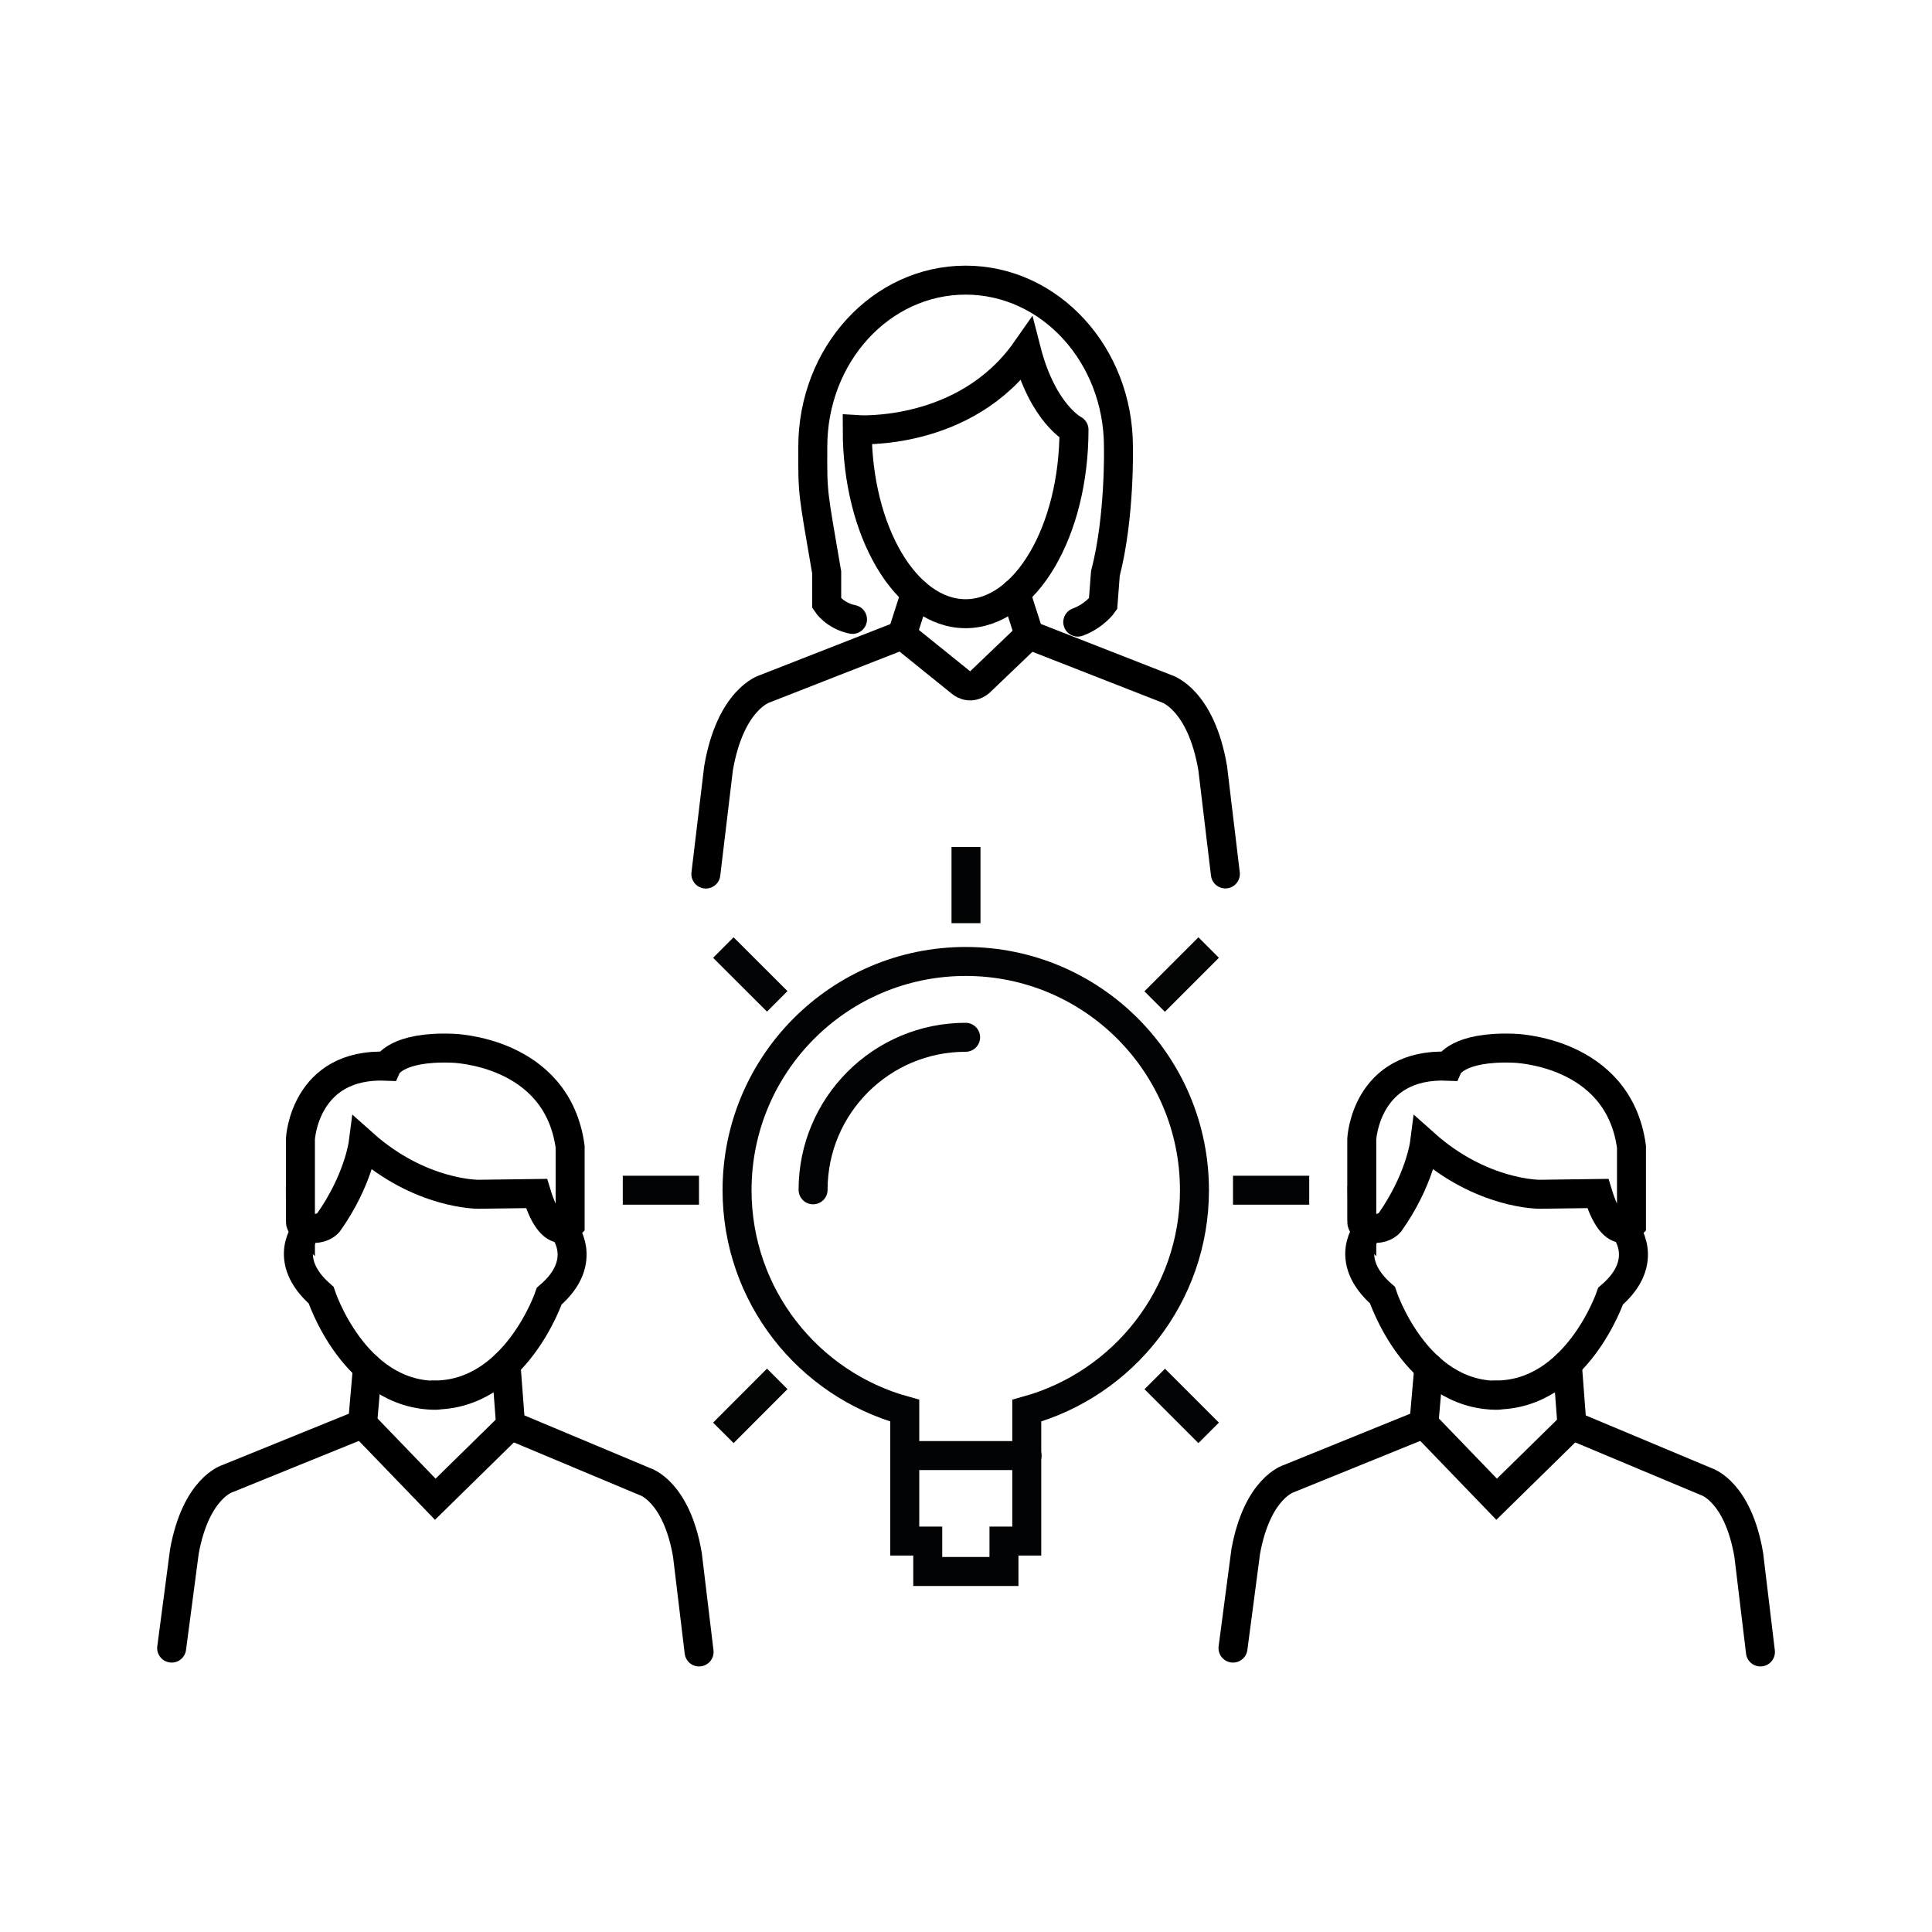 <?xml version="1.0" encoding="UTF-8"?>
<svg id="Icons" xmlns="http://www.w3.org/2000/svg" viewBox="0 0 200 200">
  <defs>
    <style>
      .cls-1 {
        stroke: #030505;
      }

      .cls-1, .cls-2, .cls-3, .cls-4 {
        stroke-linejoin: round;
      }

      .cls-1, .cls-2, .cls-3, .cls-4, .cls-5, .cls-6 {
        fill: none;
        stroke-width: 3px;
      }

      .cls-2, .cls-3, .cls-6 {
        stroke: #020304;
      }

      .cls-2, .cls-5, .cls-6 {
        stroke-linecap: round;
      }

      .cls-4 {
        stroke: #030405;
      }

      .cls-5 {
        stroke: #000;
      }

      .cls-5, .cls-6 {
        stroke-miterlimit: 10;
      }
    </style>
  </defs>
  <g>
    <path class="cls-2" d="M99.96,107.38c-8.72,0-15.79,7.07-15.79,15.79"/>
    <line class="cls-3" x1="100" y1="95.57" x2="100" y2="87.68"/>
    <line class="cls-3" x1="72.36" y1="123.21" x2="64.47" y2="123.21"/>
    <line class="cls-3" x1="135.53" y1="123.21" x2="127.64" y2="123.21"/>
    <line class="cls-4" x1="80.46" y1="103.66" x2="74.88" y2="98.09"/>
    <line class="cls-4" x1="125.12" y1="148.33" x2="119.54" y2="142.75"/>
    <line class="cls-1" x1="80.46" y1="142.74" x2="74.88" y2="148.33"/>
    <line class="cls-1" x1="125.12" y1="98.09" x2="119.53" y2="103.68"/>
    <path class="cls-6" d="M93.68,159.53h2.36v3.15h7.89v-3.15h2.36v-13.5c10.01-2.77,17.36-11.93,17.36-22.82,0-13.08-10.6-23.68-23.68-23.68s-23.67,10.6-23.67,23.68c0,10.9,7.35,20.06,17.36,22.82,0,0,0,13.5,0,13.5Z"/>
    <line class="cls-2" x1="93.68" y1="150.68" x2="106.32" y2="150.68"/>
  </g>
  <path class="cls-5" d="M31.82,127.19s-2.85,3.16,1.42,6.88c0,0,3.38,10.37,11.9,10.37"/>
  <path class="cls-5" d="M58.29,127.17s2.86,3.34-1.43,7c0,0-3.5,10.33-11.99,10.24"/>
  <g>
    <path class="cls-5" d="M38.04,141.54l-.51,5.85-13.97,5.67s-3.26.93-4.47,7.53l-1.32,10.02"/>
    <polyline class="cls-5" points="37.51 147.37 45.06 155.2 52.86 147.55"/>
  </g>
  <path class="cls-5" d="M52.38,141.23l.48,6.32,13.91,5.83s3.26.97,4.39,7.57l1.21,10.06"/>
  <path class="cls-5" d="M31.1,126.42v-8.52s.4-7.9,8.95-7.53c0,0,.93-2.07,6.76-1.86,0,0,10.85.22,12.21,10.2v8.08s-1.88,2.02-3.48-3.24l-6.01.08s-6.01.06-11.94-5.24c0,0-.49,3.79-3.6,8.18,0,0-.49.59-1.42.59-.02.02-1.48.18-1.48-.75Z"/>
  <path class="cls-5" d="M141.69,127.19s-2.85,3.16,1.42,6.88c0,0,3.38,10.37,11.9,10.37"/>
  <path class="cls-5" d="M168.16,127.17s2.86,3.34-1.43,7c0,0-3.5,10.33-11.99,10.24"/>
  <g>
    <path class="cls-5" d="M147.91,141.54l-.51,5.85-13.97,5.67s-3.26.93-4.47,7.53l-1.32,10.02"/>
    <polyline class="cls-5" points="147.38 147.37 154.93 155.2 162.73 147.55"/>
  </g>
  <path class="cls-5" d="M162.25,141.23l.48,6.32,13.91,5.83s3.26.97,4.39,7.57l1.21,10.06"/>
  <path class="cls-5" d="M140.97,126.42v-8.52s.4-7.9,8.95-7.53c0,0,.93-2.07,6.76-1.86,0,0,10.85.22,12.21,10.2v8.08s-1.88,2.02-3.48-3.24l-6.01.08s-6.01.06-11.94-5.24c0,0-.49,3.79-3.6,8.18,0,0-.49.59-1.42.59-.02.02-1.48.18-1.48-.75Z"/>
  <path class="cls-5" d="M106.24,36.22c-6.3,9.01-17.5,8.26-17.5,8.26,0,10.53,5.03,19.05,11.22,19.05s11.22-8.53,11.22-19.05c.07.03-3.22-1.55-4.94-8.26Z"/>
  <path class="cls-5" d="M88.25,64.12c-1.83-.37-2.67-1.66-2.67-1.66v-3.19c-1.46-8.54-1.46-8-1.44-13.01,0-9.55,7.07-17.26,15.82-17.26s15.82,7.74,15.82,17.26c0,0,.17,7.25-1.35,13.11l-.24,3.14s-.88,1.25-2.62,1.89"/>
  <path class="cls-5" d="M105.14,61.37l1.4,4.36,14.23,5.57s3.55,1.05,4.77,8.23l1.31,10.94"/>
  <path class="cls-5" d="M93.39,65.74l6.06,4.89s.9.85,1.96,0l5.11-4.89"/>
  <path class="cls-5" d="M73.07,90.48l1.31-10.94c1.23-7.18,4.77-8.23,4.77-8.23l14.23-5.57,1.4-4.36"/>
</svg>